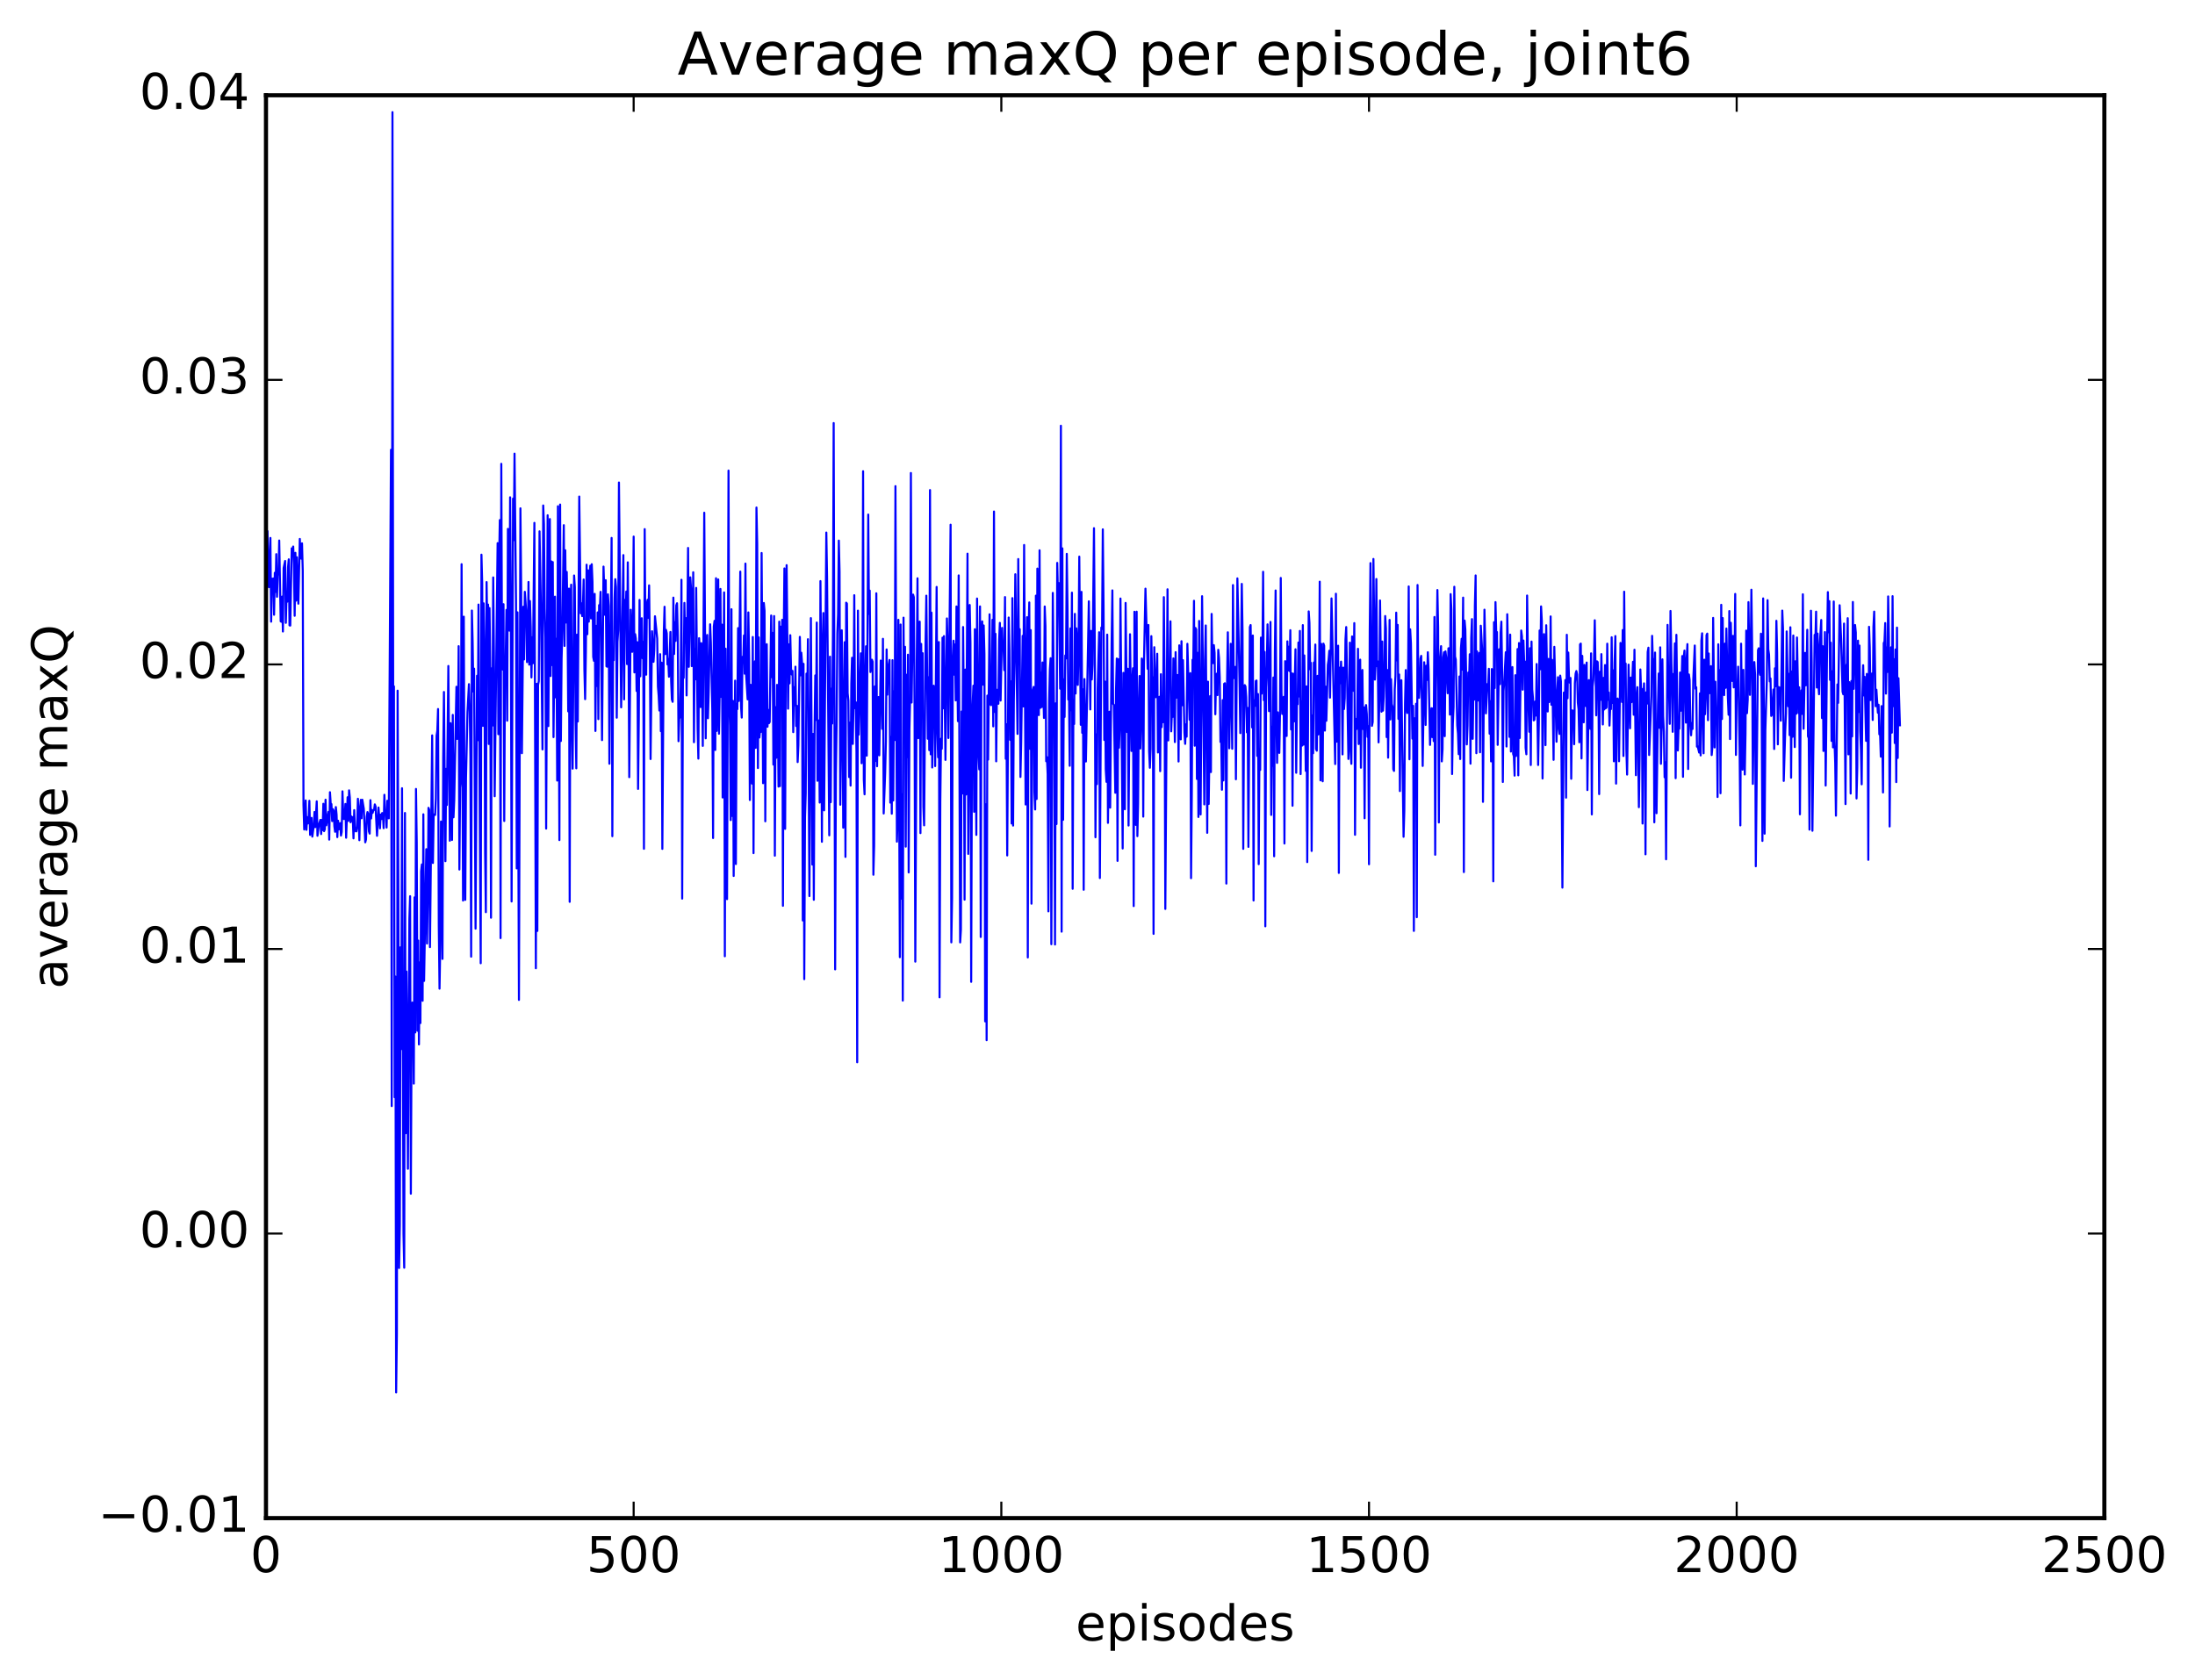 <?xml version="1.0" encoding="utf-8" standalone="no"?>
<!DOCTYPE svg PUBLIC "-//W3C//DTD SVG 1.1//EN"
  "http://www.w3.org/Graphics/SVG/1.1/DTD/svg11.dtd">
<!-- Created with matplotlib (http://matplotlib.org/) -->
<svg height="408pt" version="1.1" viewBox="0 0 533 408" width="533pt" xmlns="http://www.w3.org/2000/svg" xmlns:xlink="http://www.w3.org/1999/xlink">
 <defs>
  <style type="text/css">
*{stroke-linecap:butt;stroke-linejoin:round;stroke-miterlimit:100000;}
  </style>
 </defs>
 <g id="figure_1">
  <g id="patch_1">
   <path d="M 0 408.169 
L 533.458 408.169 
L 533.458 0 
L 0 0 
z
" style="fill:#ffffff;"/>
  </g>
  <g id="axes_1">
   <g id="patch_2">
    <path d="M 64.588 368.742 
L 510.988 368.742 
L 510.988 23.142 
L 64.588 23.142 
z
" style="fill:#ffffff;"/>
   </g>
   <g id="line2d_1">
    <path clip-path="url(#pbd781ba69b)" d="M 64.767 144.78 
L 64.945 129.009 
L 65.302 142.626 
L 65.659 130.663 
L 65.838 150.999 
L 66.017 140.55 
L 66.195 143.631 
L 66.374 140.504 
L 66.552 149.323 
L 66.731 139.125 
L 66.909 143.777 
L 67.088 134.597 
L 67.267 144.955 
L 67.445 139.25 
L 67.624 139.521 
L 67.802 131.289 
L 68.159 150.92 
L 68.338 151.034 
L 68.516 144.903 
L 68.695 153.39 
L 68.874 137.97 
L 69.231 136.257 
L 69.409 151.288 
L 69.588 144.29 
L 69.766 146.147 
L 69.945 137.812 
L 70.123 135.864 
L 70.302 151.897 
L 70.481 151.943 
L 70.838 133.185 
L 71.016 134.27 
L 71.195 132.742 
L 71.373 136.935 
L 71.552 149.569 
L 71.731 134.278 
L 71.909 145.889 
L 72.088 135.355 
L 72.445 146.632 
L 72.802 130.906 
L 72.98 135.381 
L 73.159 135.701 
L 73.338 131.974 
L 73.516 138.625 
L 73.695 195.57 
L 73.873 201.481 
L 74.23 194.427 
L 74.409 201.563 
L 74.587 198.472 
L 74.766 200.022 
L 74.945 199.387 
L 75.123 194.507 
L 75.302 202.793 
L 75.659 198.662 
L 75.837 203.21 
L 76.195 200.447 
L 76.373 197.222 
L 76.552 200.914 
L 76.909 194.636 
L 77.087 203.003 
L 77.444 200.261 
L 77.802 199.143 
L 77.98 202.59 
L 78.159 199.169 
L 78.337 201.64 
L 78.516 195.233 
L 78.694 201.885 
L 78.873 201.428 
L 79.051 194.245 
L 79.23 200.467 
L 79.766 197.199 
L 79.944 203.939 
L 80.123 192.425 
L 80.301 195.216 
L 80.48 195.31 
L 80.659 199.443 
L 80.837 196.535 
L 81.016 196.914 
L 81.194 200.681 
L 81.373 202.039 
L 81.551 196.031 
L 81.73 197.891 
L 81.908 203.333 
L 82.087 199.349 
L 82.266 201.454 
L 82.623 199.925 
L 82.801 202.955 
L 82.98 202.047 
L 83.158 192.212 
L 83.337 197.372 
L 83.515 198.945 
L 83.694 198.888 
L 83.873 195.274 
L 84.051 203.484 
L 84.408 193.647 
L 84.587 199.389 
L 84.765 191.971 
L 84.944 193.666 
L 85.123 199.722 
L 85.301 198.301 
L 85.48 199.434 
L 85.658 198.47 
L 85.837 203.633 
L 86.015 196.778 
L 86.194 201.038 
L 86.372 201.925 
L 86.551 201.915 
L 86.73 200.729 
L 86.908 194.016 
L 87.265 204.083 
L 87.444 196.208 
L 87.622 194.281 
L 87.801 198.76 
L 87.979 194.254 
L 88.337 196.437 
L 88.694 204.594 
L 88.872 203.9 
L 89.051 198.355 
L 89.229 197.248 
L 89.408 197.709 
L 89.587 201.93 
L 89.765 202.482 
L 89.944 194.352 
L 90.122 198.8 
L 90.301 196.711 
L 90.479 197.439 
L 90.658 196.814 
L 90.836 196.719 
L 91.015 195.387 
L 91.194 195.872 
L 91.551 203.009 
L 91.908 196.145 
L 92.265 201.198 
L 92.443 197.853 
L 92.622 198.947 
L 92.801 197.487 
L 92.979 197.696 
L 93.158 201.156 
L 93.336 193.051 
L 93.515 197.451 
L 93.693 197.255 
L 93.872 201.01 
L 94.051 194.498 
L 94.408 198.778 
L 94.943 109.257 
L 95.122 268.664 
L 95.3 27.24 
L 95.479 175.261 
L 95.658 166.718 
L 95.836 266.509 
L 96.015 237.187 
L 96.193 338.21 
L 96.372 324.051 
L 96.55 167.758 
L 96.729 216.073 
L 96.907 307.99 
L 97.086 297.621 
L 97.265 230.073 
L 97.443 254.821 
L 97.622 191.461 
L 97.979 299.737 
L 98.157 307.926 
L 98.336 197.469 
L 98.515 275.259 
L 98.693 235.984 
L 98.872 251.688 
L 99.05 283.887 
L 99.407 223.161 
L 99.586 217.686 
L 99.764 289.942 
L 99.943 250.41 
L 100.122 243.517 
L 100.3 243.905 
L 100.479 263.2 
L 100.657 217.968 
L 100.836 250.779 
L 101.014 191.629 
L 101.193 204.73 
L 101.371 250.367 
L 101.55 228.452 
L 101.729 253.687 
L 101.907 233.769 
L 102.086 248.498 
L 102.264 211.592 
L 102.443 209.968 
L 102.621 243.083 
L 102.8 197.788 
L 102.979 238.262 
L 103.514 206.265 
L 103.693 229.179 
L 103.871 218.311 
L 104.05 196.22 
L 104.228 196.732 
L 104.407 230.046 
L 104.943 178.619 
L 105.121 209.613 
L 105.3 197.821 
L 105.657 197.949 
L 105.835 193.995 
L 106.014 178.684 
L 106.193 177.515 
L 106.371 172.218 
L 106.55 224.822 
L 106.728 240.139 
L 106.907 229.417 
L 107.085 199.537 
L 107.264 204.617 
L 107.443 232.91 
L 107.621 184.001 
L 107.8 168.076 
L 108.157 209.175 
L 108.335 186.748 
L 108.514 195.525 
L 108.871 161.764 
L 109.228 204.207 
L 109.407 175.657 
L 109.585 179.102 
L 109.764 204.014 
L 109.942 173.644 
L 110.121 198.52 
L 110.299 194.417 
L 110.835 166.813 
L 111.014 179.478 
L 111.192 179.207 
L 111.371 156.951 
L 111.549 211.203 
L 111.728 191.319 
L 111.907 189.539 
L 112.085 137.039 
L 112.442 218.734 
L 112.621 149.783 
L 112.799 201.115 
L 112.978 218.567 
L 113.156 189.034 
L 113.514 172.956 
L 113.871 166.179 
L 114.049 171.639 
L 114.228 183.842 
L 114.406 232.366 
L 114.585 148.296 
L 114.763 155.756 
L 114.942 167.961 
L 115.121 162.411 
L 115.478 225.563 
L 115.835 164.128 
L 116.013 179.801 
L 116.192 146.846 
L 116.728 233.965 
L 116.906 134.728 
L 117.085 141.617 
L 117.263 176.31 
L 117.442 146.546 
L 117.62 155.264 
L 117.799 207.15 
L 117.978 221.563 
L 118.156 141.386 
L 118.335 154.67 
L 118.513 146.853 
L 118.692 180.712 
L 118.87 147.691 
L 119.049 162.126 
L 119.227 222.91 
L 119.406 162.334 
L 119.585 176.241 
L 119.763 140.255 
L 119.942 158.652 
L 120.12 193.403 
L 120.835 131.923 
L 121.013 178.335 
L 121.192 136.501 
L 121.37 126.321 
L 121.549 227.864 
L 121.727 112.664 
L 121.906 160.84 
L 122.084 162.635 
L 122.263 146.756 
L 122.442 199.418 
L 122.62 162.348 
L 122.799 159.733 
L 122.977 148.138 
L 123.156 175.053 
L 123.334 128.462 
L 123.513 150.074 
L 123.691 153.178 
L 123.87 120.791 
L 124.049 149.068 
L 124.227 218.963 
L 124.584 121.109 
L 124.763 131.201 
L 124.941 110.181 
L 125.299 146.22 
L 125.477 210.924 
L 125.656 148.73 
L 126.013 242.874 
L 126.37 123.47 
L 126.548 142.655 
L 126.727 182.948 
L 127.084 147.37 
L 127.263 160.18 
L 127.441 143.748 
L 127.798 148.888 
L 127.977 160.823 
L 128.155 156.819 
L 128.334 141.359 
L 128.513 161.444 
L 128.691 145.988 
L 128.87 152.166 
L 129.048 164.55 
L 129.227 154.792 
L 129.405 161.101 
L 129.763 127.003 
L 130.12 235.184 
L 130.298 166.099 
L 130.477 226.124 
L 130.655 166.369 
L 130.834 165.436 
L 131.012 129.059 
L 131.37 148.82 
L 131.727 182.022 
L 131.905 122.779 
L 132.084 127.324 
L 132.262 147.848 
L 132.441 154.728 
L 132.619 201.258 
L 132.977 125.154 
L 133.155 176.367 
L 133.512 126.074 
L 133.691 164.203 
L 133.869 136.358 
L 134.048 161.545 
L 134.227 136.53 
L 134.405 179.043 
L 134.762 144.922 
L 134.941 169.4 
L 135.119 155.137 
L 135.298 189.599 
L 135.476 122.971 
L 135.834 204.054 
L 136.012 122.551 
L 136.191 179.989 
L 136.369 159.922 
L 136.548 153.468 
L 136.905 127.559 
L 137.083 156.892 
L 137.262 133.657 
L 137.441 151.206 
L 137.619 138.922 
L 137.798 149.134 
L 137.976 172.787 
L 138.155 142.966 
L 138.333 219.051 
L 138.512 148.6 
L 138.691 142.018 
L 138.869 175.943 
L 139.048 186.701 
L 139.405 139.783 
L 139.583 142.604 
L 139.762 174.605 
L 139.94 186.621 
L 140.119 154.149 
L 140.298 175.251 
L 140.655 120.602 
L 141.012 148.975 
L 141.19 146.53 
L 141.369 149.658 
L 141.547 147.283 
L 141.726 140.76 
L 141.905 162.6 
L 142.083 169.819 
L 142.262 158.413 
L 142.44 137.168 
L 142.619 154.047 
L 142.797 138.529 
L 142.976 151 
L 143.155 140.71 
L 143.333 137.402 
L 143.512 150.225 
L 143.69 137.046 
L 143.869 141.358 
L 144.047 159.562 
L 144.226 160.514 
L 144.404 144.245 
L 144.583 177.549 
L 144.762 152.014 
L 144.94 166.634 
L 145.119 148.752 
L 145.297 174.676 
L 145.476 146.984 
L 145.654 147.797 
L 145.833 143.755 
L 146.19 179.771 
L 146.547 137.622 
L 146.904 149.346 
L 147.083 140.925 
L 147.261 161.843 
L 147.44 161.943 
L 147.619 144.357 
L 147.797 147.228 
L 147.976 185.504 
L 148.154 159.47 
L 148.333 151.141 
L 148.511 130.662 
L 148.69 203.11 
L 148.868 158.769 
L 149.047 160.358 
L 149.226 145.277 
L 149.404 140.683 
L 149.583 142.624 
L 149.761 174.326 
L 149.94 155.869 
L 150.118 153.073 
L 150.297 117.199 
L 150.833 171.805 
L 151.368 134.831 
L 151.547 169.875 
L 151.725 145.707 
L 151.904 150.782 
L 152.083 143.677 
L 152.261 161.312 
L 152.44 136.588 
L 152.618 155.364 
L 152.797 188.77 
L 153.154 148.109 
L 153.511 158.331 
L 153.69 151.218 
L 153.868 130.335 
L 154.047 163.327 
L 154.225 154.033 
L 154.404 155.149 
L 154.582 167.84 
L 154.761 155.982 
L 154.939 191.625 
L 155.118 174.556 
L 155.297 145.72 
L 155.475 164.272 
L 155.654 150.466 
L 155.832 150.166 
L 156.011 159.886 
L 156.189 155.902 
L 156.368 206.165 
L 156.547 128.517 
L 156.725 155.416 
L 156.904 163.88 
L 157.082 146.726 
L 157.261 145.679 
L 157.439 150.093 
L 157.618 142.188 
L 157.796 157.021 
L 157.975 184.367 
L 158.332 153.324 
L 158.689 160.754 
L 158.868 157.89 
L 159.046 149.69 
L 159.582 155.092 
L 159.761 166.773 
L 159.939 168.971 
L 160.118 172.585 
L 160.296 158.895 
L 160.475 177.599 
L 160.653 160.955 
L 160.832 206.191 
L 161.189 153.586 
L 161.368 147.379 
L 161.546 158.882 
L 161.725 152.977 
L 161.903 153.822 
L 162.082 161.392 
L 162.26 160.052 
L 162.439 164.375 
L 162.796 153.5 
L 162.975 165.534 
L 163.153 169.898 
L 163.332 170.469 
L 163.51 145.158 
L 163.689 158.857 
L 163.867 151.139 
L 164.046 155.68 
L 164.225 147.042 
L 164.403 146.523 
L 164.582 154.542 
L 164.76 180.037 
L 164.939 174.558 
L 165.117 174.24 
L 165.296 166.7 
L 165.475 140.826 
L 165.653 218.265 
L 165.832 164.265 
L 166.01 164.653 
L 166.189 146.444 
L 166.367 156.137 
L 166.546 150.145 
L 166.724 168.919 
L 167.082 133.093 
L 167.26 161.966 
L 167.617 140.23 
L 167.796 142.963 
L 167.974 161.802 
L 168.153 157.85 
L 168.331 139.002 
L 168.51 180.278 
L 168.689 157.629 
L 168.867 165.01 
L 169.046 142.799 
L 169.403 177.016 
L 169.581 184.263 
L 169.76 155.007 
L 169.939 158.273 
L 170.117 171.745 
L 170.296 156.217 
L 170.474 161.837 
L 170.653 181.172 
L 171.01 124.539 
L 171.367 179.334 
L 171.546 159.066 
L 171.724 154.233 
L 171.903 174.459 
L 172.081 168.322 
L 172.438 151.639 
L 172.617 156.102 
L 172.974 172.951 
L 173.153 203.558 
L 173.331 152.185 
L 173.51 150.801 
L 173.688 182.161 
L 173.867 140.451 
L 174.045 177.538 
L 174.224 168.007 
L 174.403 140.746 
L 174.581 178.222 
L 174.76 168.233 
L 174.938 143.049 
L 175.117 169.282 
L 175.295 151.711 
L 175.474 193.708 
L 175.831 143.89 
L 176.01 232.272 
L 176.188 157.562 
L 176.367 178.443 
L 176.545 218.397 
L 176.902 114.309 
L 177.081 170.001 
L 177.259 176.255 
L 177.438 199.194 
L 177.617 147.979 
L 177.795 198.197 
L 177.974 170.232 
L 178.152 212.766 
L 178.509 165.322 
L 178.688 209.87 
L 178.867 170.966 
L 179.045 172.241 
L 179.224 152.569 
L 179.402 170.262 
L 179.759 138.842 
L 179.938 171.547 
L 180.116 174.297 
L 180.295 159.541 
L 180.474 160.98 
L 180.652 154.353 
L 180.831 163.637 
L 181.009 136.893 
L 181.188 164.041 
L 181.545 169.873 
L 181.723 148.757 
L 181.902 160.045 
L 182.081 194.317 
L 182.259 166.321 
L 182.616 190.335 
L 182.795 154.728 
L 182.973 207.227 
L 183.152 164.982 
L 183.331 160.629 
L 183.509 181.665 
L 183.688 123.276 
L 183.866 132.124 
L 184.045 186.554 
L 184.223 154.817 
L 184.402 179.143 
L 184.58 177.025 
L 184.759 177.793 
L 184.938 134.317 
L 185.295 190.239 
L 185.473 146.462 
L 185.652 148.378 
L 185.83 199.488 
L 186.009 157.442 
L 186.187 156.469 
L 186.366 176.521 
L 186.545 172.426 
L 186.723 175.662 
L 186.902 175.367 
L 187.259 149.508 
L 187.437 164.499 
L 187.616 153.724 
L 187.795 185.714 
L 187.973 149.638 
L 188.152 207.839 
L 188.33 171.774 
L 188.509 184.074 
L 188.687 166.345 
L 188.866 169.659 
L 189.044 191.06 
L 189.223 151 
L 189.402 190.946 
L 189.58 152.21 
L 189.759 169.118 
L 189.937 150.55 
L 190.116 220.013 
L 190.294 156.066 
L 190.473 138.07 
L 190.651 201.322 
L 190.83 152.938 
L 191.009 137.274 
L 191.366 172.135 
L 191.544 156.507 
L 191.723 165.987 
L 191.901 154.286 
L 192.08 162.38 
L 192.259 163.85 
L 192.437 162.957 
L 192.616 177.831 
L 192.794 166.911 
L 192.973 171.331 
L 193.151 161.932 
L 193.33 176.351 
L 193.508 171.429 
L 193.687 185.104 
L 193.866 181.029 
L 194.223 154.697 
L 194.401 164.04 
L 194.58 158.547 
L 194.758 161.042 
L 194.937 223.579 
L 195.115 161.242 
L 195.294 237.831 
L 195.473 198.471 
L 195.651 192.734 
L 195.83 163.614 
L 196.008 171.595 
L 196.187 155.257 
L 196.544 217.658 
L 196.901 150.139 
L 197.258 209.997 
L 197.437 178.27 
L 197.615 218.556 
L 197.794 177.556 
L 197.972 164.051 
L 198.151 174.873 
L 198.33 151.215 
L 198.508 189.652 
L 198.687 174.978 
L 198.865 175.887 
L 199.044 194.936 
L 199.222 141.145 
L 199.401 162.845 
L 199.579 204.462 
L 199.758 157.46 
L 199.937 148.9 
L 200.115 196.83 
L 200.651 129.352 
L 200.829 140.19 
L 201.365 202.898 
L 201.544 159.506 
L 201.722 194.84 
L 201.901 167.274 
L 202.079 175.746 
L 202.258 154.03 
L 202.436 102.759 
L 202.794 235.457 
L 202.972 188.103 
L 203.151 175.801 
L 203.329 153.881 
L 203.508 149.21 
L 203.686 131.311 
L 203.865 138.833 
L 204.043 195.464 
L 204.222 179.782 
L 204.401 153.092 
L 204.579 168.761 
L 204.758 201.036 
L 205.115 155.981 
L 205.293 208.136 
L 205.472 146.387 
L 205.651 146.602 
L 205.829 168.344 
L 206.008 170.208 
L 206.186 188.749 
L 206.365 175.529 
L 206.543 190.814 
L 206.722 166.012 
L 206.9 159.771 
L 207.079 180.691 
L 207.258 170.288 
L 207.436 144.572 
L 207.615 172.025 
L 207.793 170.567 
L 207.972 182.758 
L 208.15 258.015 
L 208.329 148.321 
L 208.507 178.438 
L 209.043 158.69 
L 209.222 185.384 
L 209.4 172.596 
L 209.579 114.461 
L 209.757 189.33 
L 209.936 192.935 
L 210.115 165.115 
L 210.293 156.973 
L 210.472 183.547 
L 210.829 124.986 
L 211.007 149.144 
L 211.186 143.452 
L 211.364 163.237 
L 211.722 160.242 
L 211.9 160.731 
L 212.079 212.474 
L 212.257 205.449 
L 212.436 166.712 
L 212.614 184.84 
L 212.793 144.108 
L 212.971 186.118 
L 213.15 172.616 
L 213.329 169.303 
L 213.507 183.469 
L 213.864 160.439 
L 214.043 164.844 
L 214.221 177.028 
L 214.4 155.165 
L 214.579 197.588 
L 214.936 187.748 
L 215.114 180.131 
L 215.293 157.743 
L 215.471 168.728 
L 215.65 161.518 
L 215.828 161.567 
L 216.007 160.301 
L 216.186 194.951 
L 216.364 178.995 
L 216.543 197.643 
L 216.721 160.357 
L 216.9 194.438 
L 217.078 167.9 
L 217.257 179.767 
L 217.435 118.081 
L 217.793 204.434 
L 217.971 198.145 
L 218.15 150.545 
L 218.507 232.492 
L 218.685 151.696 
L 218.864 218.277 
L 219.043 192.9 
L 219.221 243.043 
L 219.4 150.025 
L 219.578 179.065 
L 219.757 157.106 
L 219.935 205.65 
L 220.114 163.891 
L 220.292 183.907 
L 220.471 159.02 
L 220.65 211.905 
L 220.828 177.128 
L 221.007 169.5 
L 221.185 114.887 
L 221.364 170.642 
L 221.721 144.423 
L 221.899 145.07 
L 222.078 172.256 
L 222.257 233.578 
L 222.614 160.567 
L 222.792 140.466 
L 222.971 179.294 
L 223.149 154.359 
L 223.328 150.993 
L 223.507 202.36 
L 223.685 156.398 
L 223.864 170.488 
L 224.042 158.661 
L 224.221 195.924 
L 224.399 200.471 
L 224.756 155.966 
L 224.935 144.686 
L 225.292 179.438 
L 225.471 164.495 
L 225.649 182.208 
L 225.828 119.032 
L 226.006 183.224 
L 226.185 148.808 
L 226.363 186.421 
L 226.542 170.319 
L 226.721 166.557 
L 226.899 170.969 
L 227.078 186.081 
L 227.435 142.562 
L 227.613 176.989 
L 227.792 183.945 
L 227.971 155.956 
L 228.149 242.245 
L 228.328 194.713 
L 228.506 179.42 
L 228.685 181.862 
L 228.863 154.879 
L 229.042 172.038 
L 229.22 154.504 
L 229.578 184.581 
L 229.935 150.213 
L 230.113 157.11 
L 230.292 179.261 
L 230.827 127.445 
L 231.006 228.894 
L 231.185 218.13 
L 231.363 159.814 
L 231.542 155.623 
L 231.72 163.875 
L 231.899 156.535 
L 232.077 170.127 
L 232.256 147.307 
L 232.613 175.172 
L 232.792 139.763 
L 233.149 228.908 
L 233.327 225.815 
L 233.506 172.819 
L 233.684 192.756 
L 233.863 152.301 
L 234.042 172.872 
L 234.22 218.521 
L 234.399 162.639 
L 234.577 192.99 
L 234.934 134.479 
L 235.113 207.41 
L 235.291 186.322 
L 235.47 146.951 
L 235.649 156.108 
L 235.827 238.479 
L 236.006 183.655 
L 236.184 171.064 
L 236.363 166.551 
L 236.541 197.185 
L 236.72 152.833 
L 237.077 202.795 
L 237.256 145.384 
L 237.613 183.499 
L 237.791 186.883 
L 237.97 147.298 
L 238.148 227.588 
L 238.327 156.099 
L 238.506 150.938 
L 238.684 166.305 
L 238.863 151.919 
L 239.041 158.899 
L 239.22 248.085 
L 239.398 195.353 
L 239.577 252.657 
L 239.755 168.957 
L 239.934 184.508 
L 240.291 149.215 
L 240.47 171.033 
L 240.648 171.28 
L 240.827 168.723 
L 241.005 150.547 
L 241.184 176.433 
L 241.363 124.248 
L 241.541 172.927 
L 241.72 153.953 
L 241.898 184.924 
L 242.077 167.542 
L 242.434 170.94 
L 242.612 155.595 
L 242.791 151.294 
L 242.97 170.161 
L 243.327 152.509 
L 243.505 157.909 
L 243.684 157.133 
L 243.862 162.787 
L 244.041 145.028 
L 244.219 184.299 
L 244.398 175.908 
L 244.577 207.782 
L 244.934 149.993 
L 245.112 158.094 
L 245.291 179.72 
L 245.469 165.497 
L 245.648 200.023 
L 245.827 145.281 
L 246.005 200.534 
L 246.184 169.983 
L 246.362 159.233 
L 246.541 139.482 
L 247.076 178.258 
L 247.255 135.784 
L 247.434 161.404 
L 247.612 152.816 
L 247.791 188.718 
L 247.969 180.389 
L 248.326 154.443 
L 248.505 171.594 
L 248.683 132.373 
L 249.041 195.409 
L 249.219 160.624 
L 249.398 149.911 
L 249.576 232.556 
L 249.755 153.876 
L 249.933 146.325 
L 250.112 181.888 
L 250.291 153.054 
L 250.469 219.505 
L 250.648 171.18 
L 250.826 167.592 
L 251.005 166.847 
L 251.183 192.334 
L 251.362 196.617 
L 251.54 144.687 
L 251.719 194.072 
L 251.898 138.105 
L 252.076 168.517 
L 252.255 173.697 
L 252.433 133.662 
L 252.612 171.945 
L 252.79 163.365 
L 252.969 171.742 
L 253.147 160.911 
L 253.505 174.384 
L 253.683 147.313 
L 253.862 152.081 
L 254.04 184.908 
L 254.219 183.891 
L 254.397 188.024 
L 254.576 221.369 
L 254.755 170.37 
L 254.933 162.586 
L 255.112 159.878 
L 255.29 229.342 
L 255.647 144.013 
L 256.004 178.832 
L 256.183 229.414 
L 256.362 170.835 
L 256.54 200.164 
L 256.719 136.727 
L 256.897 144.405 
L 257.076 141.622 
L 257.433 167.274 
L 257.611 103.413 
L 257.79 226.298 
L 257.969 133.193 
L 258.147 199.129 
L 258.326 165.005 
L 258.504 174.143 
L 258.683 159.213 
L 258.861 159.951 
L 259.04 134.526 
L 259.219 147.492 
L 259.397 169.919 
L 259.576 168.464 
L 259.754 186.007 
L 259.933 152.645 
L 260.111 172.529 
L 260.29 143.952 
L 260.468 215.878 
L 260.647 169.996 
L 260.826 175.861 
L 261.004 149.106 
L 261.183 168.449 
L 261.361 152.628 
L 261.54 155.937 
L 261.718 166.359 
L 261.897 157.073 
L 262.075 135.204 
L 262.433 176.049 
L 262.611 143.765 
L 262.79 178.004 
L 262.968 167.42 
L 263.147 216.118 
L 263.325 164.939 
L 263.683 184.971 
L 264.397 146.057 
L 264.754 172.319 
L 264.932 153.246 
L 265.111 165.04 
L 265.29 161.367 
L 265.647 128.296 
L 265.825 154.718 
L 266.004 203.366 
L 266.182 178.372 
L 266.361 190.459 
L 266.539 167.194 
L 266.897 153.565 
L 267.075 213.269 
L 267.432 152.423 
L 267.611 152.799 
L 267.789 128.575 
L 267.968 147.369 
L 268.147 179.738 
L 268.325 165.54 
L 268.504 186.818 
L 268.682 189.909 
L 268.861 154.149 
L 269.039 199.87 
L 269.396 172.869 
L 269.575 196.168 
L 269.932 156.094 
L 270.111 143.403 
L 270.289 170.976 
L 270.468 171.19 
L 270.825 192.557 
L 271.003 167.624 
L 271.182 159.952 
L 271.361 209.107 
L 271.539 160.112 
L 271.718 181.623 
L 271.896 176.248 
L 272.075 145.381 
L 272.611 206.089 
L 272.789 163.43 
L 272.968 172.561 
L 273.146 196.564 
L 273.325 146.447 
L 273.682 177.805 
L 273.86 162.442 
L 274.039 200.521 
L 274.396 154.051 
L 274.753 182.406 
L 274.932 165.386 
L 275.11 162.315 
L 275.289 220.085 
L 275.467 148.593 
L 275.825 200.367 
L 276.003 148.571 
L 276.182 203.093 
L 276.36 195.174 
L 276.539 170.861 
L 276.717 164.193 
L 276.896 181.815 
L 277.075 175.046 
L 277.253 159.954 
L 277.432 160.786 
L 277.61 198.351 
L 277.789 160.688 
L 278.146 142.984 
L 278.682 162.463 
L 278.86 151.804 
L 279.039 182.505 
L 279.217 186.486 
L 279.396 181.876 
L 279.574 154.523 
L 279.753 165.393 
L 279.931 164.526 
L 280.11 226.832 
L 280.289 157.207 
L 280.467 168.552 
L 280.646 169.35 
L 281.003 158.795 
L 281.181 182.777 
L 281.36 171.973 
L 281.539 169.246 
L 281.717 187.313 
L 281.896 163.761 
L 282.074 176.615 
L 282.253 169.101 
L 282.431 175.42 
L 282.61 145.046 
L 282.788 165.951 
L 282.967 220.773 
L 283.503 143.133 
L 283.681 179.847 
L 283.86 164.577 
L 284.038 164.273 
L 284.217 150.922 
L 284.395 177.642 
L 284.574 172.958 
L 284.753 174.133 
L 284.931 159.916 
L 285.288 180.241 
L 285.467 158.402 
L 285.645 169.473 
L 285.824 163.962 
L 286.003 163.979 
L 286.181 184.968 
L 286.36 156.753 
L 286.717 179.591 
L 286.895 155.747 
L 287.074 171.309 
L 287.252 160.349 
L 287.61 177.922 
L 287.788 180.681 
L 287.967 175.922 
L 288.145 178.939 
L 288.324 156.382 
L 288.859 174.835 
L 289.038 163.5 
L 289.217 213.306 
L 289.395 193.137 
L 289.574 160.263 
L 289.752 161.7 
L 289.931 145.926 
L 290.109 181.133 
L 290.288 152.523 
L 290.467 152.933 
L 290.645 189.202 
L 290.824 158.562 
L 291.002 198.439 
L 291.181 150.826 
L 291.538 197.828 
L 291.895 144.813 
L 292.252 176.699 
L 292.431 195.388 
L 292.609 160.225 
L 292.788 151.92 
L 293.145 202.288 
L 293.323 165.568 
L 293.502 195.282 
L 293.859 169.067 
L 294.038 187.534 
L 294.216 149.119 
L 294.395 160.706 
L 294.573 161.078 
L 294.752 156.699 
L 294.931 158.594 
L 295.109 173.492 
L 295.288 164.398 
L 295.466 163.633 
L 295.645 168.835 
L 295.823 157.832 
L 296.002 159.818 
L 296.18 164.562 
L 296.359 180.216 
L 296.538 179.137 
L 296.716 191.828 
L 296.895 170.058 
L 297.073 189.571 
L 297.252 166.099 
L 297.43 165.96 
L 297.609 170.823 
L 297.787 214.619 
L 297.966 165.541 
L 298.145 153.581 
L 298.502 181.755 
L 298.859 156.377 
L 299.216 181.869 
L 299.395 142.111 
L 299.573 164.707 
L 299.752 162.172 
L 299.93 161.98 
L 300.109 189.28 
L 300.466 140.493 
L 301.002 166.394 
L 301.18 178.07 
L 301.537 141.827 
L 301.716 153.35 
L 301.894 206.186 
L 302.073 175.259 
L 302.251 166.41 
L 302.43 166.733 
L 302.609 169.287 
L 302.787 177.891 
L 302.966 171.95 
L 303.144 205.704 
L 303.501 152.323 
L 303.68 151.819 
L 304.037 176.683 
L 304.216 154.363 
L 304.394 218.723 
L 304.573 170.088 
L 304.751 171.469 
L 304.93 165.437 
L 305.108 165.292 
L 305.287 183.602 
L 305.466 168.575 
L 305.644 209.898 
L 305.823 181.975 
L 306.001 187.021 
L 306.18 154.871 
L 306.358 168.481 
L 306.537 161.04 
L 306.715 138.883 
L 306.894 170.071 
L 307.073 158.344 
L 307.251 225 
L 307.43 166.955 
L 307.608 161.637 
L 307.787 151.653 
L 308.144 172.734 
L 308.501 151.067 
L 308.68 197.941 
L 308.858 176.521 
L 309.037 186.029 
L 309.215 164.57 
L 309.394 207.983 
L 309.572 158.523 
L 309.751 143.426 
L 309.93 174.147 
L 310.108 185.295 
L 310.287 173.024 
L 310.465 181.506 
L 310.644 182.884 
L 310.822 172.803 
L 311.001 140.382 
L 311.179 168.257 
L 311.358 173.418 
L 311.537 170.076 
L 311.715 169.26 
L 311.894 204.882 
L 312.072 160.594 
L 312.251 174.71 
L 312.429 178.767 
L 312.608 155.78 
L 312.787 162.844 
L 312.965 157.08 
L 313.144 163.005 
L 313.322 153.07 
L 313.501 177.184 
L 313.679 163.55 
L 313.858 195.711 
L 314.036 163.651 
L 314.215 175.24 
L 314.572 157.705 
L 314.751 187.707 
L 314.929 170.082 
L 315.108 171.05 
L 315.286 156.067 
L 315.465 169.172 
L 315.643 153.247 
L 315.822 188.028 
L 316.001 170.348 
L 316.179 181.107 
L 316.358 151.837 
L 316.536 180.869 
L 316.715 159.207 
L 317.072 187.239 
L 317.251 166.724 
L 317.429 209.403 
L 317.786 148.505 
L 317.965 151.323 
L 318.143 162.581 
L 318.322 161.002 
L 318.5 206.694 
L 318.679 173.77 
L 318.858 182.957 
L 319.036 160.925 
L 319.215 162.97 
L 319.393 156.555 
L 319.572 181.925 
L 319.75 182.347 
L 319.929 164.159 
L 320.107 178.394 
L 320.286 168.616 
L 320.465 141.289 
L 320.643 189.541 
L 320.822 156.387 
L 321 162.558 
L 321.179 189.774 
L 321.357 156.332 
L 321.536 156.849 
L 321.715 177.462 
L 321.893 166.782 
L 322.072 175.069 
L 322.429 161.478 
L 322.607 160.282 
L 322.786 158.064 
L 322.964 169.456 
L 323.322 145.354 
L 324.214 185.585 
L 324.393 144.218 
L 324.571 180.148 
L 324.929 156.839 
L 325.107 212.025 
L 325.286 162.168 
L 325.464 165.977 
L 325.643 160.708 
L 325.821 165.614 
L 326 183.24 
L 326.179 162.166 
L 326.357 172.229 
L 326.536 169.571 
L 326.714 155.373 
L 326.893 152.308 
L 327.428 184.347 
L 327.786 156.097 
L 327.964 182.473 
L 328.143 185.526 
L 328.321 154.588 
L 328.5 156.849 
L 328.678 167.805 
L 328.857 151.349 
L 329.035 202.765 
L 329.214 174.63 
L 329.393 177.094 
L 329.571 173.774 
L 329.75 157.593 
L 329.928 180.725 
L 330.107 162.451 
L 330.285 160.229 
L 330.464 186.476 
L 330.643 166.967 
L 330.821 162.737 
L 331 177.098 
L 331.178 171.816 
L 331.357 198.754 
L 331.535 172.291 
L 331.714 171.263 
L 331.892 173.402 
L 332.071 178.982 
L 332.25 176.383 
L 332.428 209.925 
L 332.607 153.28 
L 332.785 136.773 
L 333.142 176.311 
L 333.321 175.368 
L 333.499 135.767 
L 333.857 165.073 
L 334.035 161.007 
L 334.214 140.641 
L 334.392 161.83 
L 334.571 160.653 
L 334.749 180.316 
L 334.928 170.197 
L 335.107 145.848 
L 335.464 172.867 
L 335.642 155.827 
L 335.821 172.613 
L 335.999 169.246 
L 336.178 163.204 
L 336.356 149.628 
L 336.535 152.724 
L 336.714 179.039 
L 336.892 162.747 
L 337.071 184.029 
L 337.428 150.574 
L 337.606 174.751 
L 337.785 164.971 
L 337.963 171.007 
L 338.142 171.66 
L 338.321 186.827 
L 338.499 187.252 
L 338.678 167.401 
L 338.856 164.172 
L 339.035 148.807 
L 339.213 160.42 
L 339.392 151.787 
L 339.571 174.617 
L 339.749 163.826 
L 339.928 192.147 
L 340.106 165.384 
L 340.285 165.228 
L 340.82 203.249 
L 340.999 196.966 
L 341.178 170.84 
L 341.356 162.762 
L 341.535 171.345 
L 341.713 173.179 
L 341.892 168.026 
L 342.07 142.444 
L 342.249 184.425 
L 342.427 152.857 
L 342.606 156.248 
L 342.963 179.416 
L 343.142 171.446 
L 343.32 226.113 
L 343.499 174.465 
L 343.677 182.999 
L 343.856 170.943 
L 344.035 222.781 
L 344.213 142.098 
L 344.392 166.873 
L 344.57 169.514 
L 344.749 166.101 
L 344.927 159.966 
L 345.106 159.309 
L 345.463 186.042 
L 345.82 160.858 
L 345.999 164.147 
L 346.177 176.085 
L 346.356 161.682 
L 346.534 165.157 
L 346.713 158.42 
L 346.891 162.642 
L 347.249 180.937 
L 347.606 172.022 
L 347.784 179.043 
L 347.963 172.069 
L 348.141 180.016 
L 348.32 149.861 
L 348.499 207.615 
L 348.677 168.005 
L 348.856 158.751 
L 349.034 143.315 
L 349.213 152.422 
L 349.391 199.769 
L 349.57 160.742 
L 349.748 159.451 
L 349.927 156.949 
L 350.106 184.94 
L 350.284 181.957 
L 350.463 159.668 
L 350.641 158.436 
L 350.82 178.813 
L 350.998 158.204 
L 351.177 159.766 
L 351.534 168.386 
L 351.713 157.477 
L 351.891 157.449 
L 352.07 173.57 
L 352.248 144.308 
L 352.427 148.019 
L 352.605 188.014 
L 352.784 175.854 
L 352.963 171.689 
L 353.141 142.526 
L 353.32 159.468 
L 353.498 160.197 
L 353.855 176.193 
L 354.034 178.181 
L 354.212 183.187 
L 354.391 164.313 
L 354.57 184.367 
L 354.748 157.509 
L 354.927 155.15 
L 355.105 162.666 
L 355.284 145.159 
L 355.462 211.823 
L 355.641 150.74 
L 355.819 152.9 
L 355.998 163.01 
L 356.177 180.811 
L 356.355 176.217 
L 356.534 163.348 
L 356.712 166.338 
L 356.891 158.917 
L 357.069 185.493 
L 357.248 154.949 
L 357.427 150.378 
L 357.605 179.464 
L 357.784 166.99 
L 357.962 169.958 
L 358.141 147.106 
L 358.319 139.77 
L 358.498 182.949 
L 358.676 158.216 
L 358.855 170.175 
L 359.212 158.592 
L 359.391 182.725 
L 359.569 151.981 
L 359.926 158.293 
L 360.105 194.768 
L 360.462 148.09 
L 360.641 156.235 
L 360.819 173.275 
L 361.176 166.162 
L 361.355 167.579 
L 361.533 162.448 
L 361.712 178.207 
L 361.891 170.328 
L 362.069 184.942 
L 362.248 162.509 
L 362.426 165.858 
L 362.605 214.08 
L 362.783 151.134 
L 362.962 167.125 
L 363.14 146.251 
L 363.319 153.775 
L 363.498 153.516 
L 363.676 180.924 
L 364.033 157.698 
L 364.212 166.177 
L 364.39 153.634 
L 364.569 150.997 
L 364.747 162.685 
L 364.926 189.939 
L 365.105 167.822 
L 365.283 165.331 
L 365.64 158.425 
L 365.819 181.326 
L 365.997 149.193 
L 366.176 158.151 
L 366.355 158.281 
L 366.533 178.988 
L 366.712 154.148 
L 366.89 182.55 
L 367.069 163.346 
L 367.247 162.029 
L 367.426 183.12 
L 367.604 183.684 
L 367.783 188.397 
L 367.962 164.004 
L 368.14 183.625 
L 368.497 157.648 
L 368.676 188.322 
L 368.854 156.193 
L 369.033 179.26 
L 369.39 153.146 
L 369.569 154.596 
L 369.747 167.522 
L 369.926 155.579 
L 370.104 160.801 
L 370.283 160.68 
L 370.461 181.63 
L 370.64 183.211 
L 370.819 144.653 
L 371.176 172.039 
L 371.354 177.743 
L 371.533 157.448 
L 371.711 185.82 
L 371.89 155.838 
L 372.068 167.477 
L 372.247 169.652 
L 372.426 174.982 
L 372.604 174.826 
L 372.783 170.364 
L 372.961 173.808 
L 373.14 161.283 
L 373.497 185.815 
L 373.675 175.234 
L 373.854 153.139 
L 374.033 162.568 
L 374.211 147.294 
L 374.39 150.853 
L 374.568 189.088 
L 374.925 154.03 
L 375.104 161.479 
L 375.283 180.994 
L 375.461 151.867 
L 375.818 172.82 
L 375.997 160.049 
L 376.175 170.533 
L 376.354 168.653 
L 376.532 149.728 
L 376.711 171.185 
L 376.89 160.268 
L 377.247 184.562 
L 377.425 157.113 
L 377.961 180.163 
L 378.139 168.279 
L 378.318 164.49 
L 378.497 176.92 
L 378.675 178.272 
L 378.854 164.099 
L 379.032 165.5 
L 379.389 215.598 
L 379.747 168.22 
L 379.925 173.506 
L 380.104 165.175 
L 380.282 193.749 
L 380.461 154.182 
L 380.639 169.604 
L 380.818 158.496 
L 380.996 164.962 
L 381.175 165.827 
L 381.354 164.67 
L 381.532 189.156 
L 381.711 172.536 
L 381.889 176.71 
L 382.068 172.61 
L 382.246 180.765 
L 382.425 165.923 
L 382.603 163.585 
L 382.782 162.992 
L 382.961 163.831 
L 383.139 170.664 
L 383.318 172.307 
L 383.496 180.293 
L 383.675 156.51 
L 383.853 156.324 
L 384.032 184.218 
L 384.211 159.305 
L 384.568 175.449 
L 384.746 161.495 
L 385.103 171.522 
L 385.282 160.931 
L 385.46 191.904 
L 385.818 165.19 
L 385.996 173.975 
L 386.175 177.031 
L 386.353 158.696 
L 386.532 197.818 
L 386.71 166.79 
L 386.889 165.213 
L 387.067 160.112 
L 387.246 150.66 
L 387.603 173.758 
L 387.782 160.634 
L 387.96 160.81 
L 388.139 166.794 
L 388.317 192.885 
L 388.496 163.159 
L 388.675 170.006 
L 388.853 158.882 
L 389.21 175.967 
L 389.389 164.648 
L 389.567 172.324 
L 389.746 161.538 
L 389.924 172.036 
L 390.103 171.842 
L 390.282 156.348 
L 390.46 169.989 
L 390.639 168.199 
L 390.817 176.245 
L 390.996 171.94 
L 391.174 172.244 
L 391.353 154.793 
L 391.531 170.749 
L 391.71 162.816 
L 391.889 184.919 
L 392.067 160.887 
L 392.246 154.497 
L 392.424 190.338 
L 392.603 172.282 
L 392.781 169.67 
L 392.96 170.02 
L 393.139 184.905 
L 393.496 156.165 
L 393.674 159.576 
L 393.853 170.511 
L 394.031 153.035 
L 394.21 183.625 
L 394.388 143.721 
L 394.567 164.87 
L 394.746 161.17 
L 394.924 182.047 
L 395.103 188.143 
L 395.46 161.439 
L 395.817 176.901 
L 395.995 164.589 
L 396.174 170.56 
L 396.531 160.739 
L 396.71 173.611 
L 396.888 157.815 
L 397.245 188.291 
L 397.424 169.453 
L 397.603 166.907 
L 397.96 196.059 
L 398.138 183.882 
L 398.317 162.61 
L 398.495 167.822 
L 398.674 167.31 
L 398.852 200.033 
L 399.031 170.587 
L 399.21 165.984 
L 399.388 176.007 
L 399.567 207.513 
L 399.745 168.154 
L 399.924 170.923 
L 400.102 158.36 
L 400.281 157.322 
L 400.459 183.389 
L 400.995 169.135 
L 401.174 154.442 
L 401.352 160.575 
L 401.531 160.089 
L 401.709 199.739 
L 401.888 158.502 
L 402.245 197.526 
L 402.602 171.051 
L 402.781 163.59 
L 402.959 176.788 
L 403.138 157.233 
L 403.316 185.522 
L 403.495 175.861 
L 403.674 160.153 
L 403.852 174.006 
L 404.031 177.738 
L 404.209 188.806 
L 404.388 185.141 
L 404.566 208.715 
L 404.923 151.781 
L 405.102 165.928 
L 405.281 167.918 
L 405.459 175.819 
L 405.638 148.399 
L 406.173 177.753 
L 406.352 163.698 
L 406.531 165.112 
L 406.709 156.271 
L 406.888 189.013 
L 407.066 154.192 
L 407.423 182.29 
L 407.602 176.4 
L 407.78 176.987 
L 407.959 163.356 
L 408.138 172.638 
L 408.495 159.352 
L 408.673 188.681 
L 408.852 159.695 
L 409.03 158.021 
L 409.387 175.523 
L 409.566 159.878 
L 409.745 156.446 
L 409.923 186.79 
L 410.102 163.82 
L 410.28 165.145 
L 410.459 175.572 
L 410.637 178.598 
L 410.816 175.609 
L 410.995 177.056 
L 411.173 165.05 
L 411.53 156.792 
L 411.709 167.282 
L 411.887 166.924 
L 412.066 181.355 
L 412.244 181.294 
L 412.602 182.802 
L 412.78 168.419 
L 412.959 183.489 
L 413.137 155.629 
L 413.316 153.826 
L 413.494 175.878 
L 413.673 182.968 
L 413.851 160.23 
L 414.03 173.481 
L 414.209 169.51 
L 414.387 154.251 
L 414.566 153.901 
L 414.744 174.929 
L 414.923 158.728 
L 415.101 168.378 
L 415.28 163.54 
L 415.459 161.815 
L 415.637 183.398 
L 415.816 181.382 
L 415.994 150.084 
L 416.351 181.553 
L 416.53 165.589 
L 416.708 173.592 
L 416.887 172.605 
L 417.066 193.588 
L 417.244 156.495 
L 417.423 168.713 
L 417.601 162.768 
L 417.78 192.676 
L 417.958 146.906 
L 418.137 174.646 
L 418.315 150.12 
L 418.494 167.121 
L 418.673 168.84 
L 418.851 156.337 
L 419.03 167.068 
L 419.208 152.663 
L 419.565 169.348 
L 419.744 173.617 
L 419.923 148.424 
L 420.101 179.512 
L 420.28 151.263 
L 420.637 165.403 
L 420.815 154.451 
L 420.994 166.962 
L 421.172 163.914 
L 421.351 144.264 
L 421.53 183.366 
L 421.708 166.931 
L 421.887 167.626 
L 422.065 161.936 
L 422.422 182.168 
L 422.601 200.49 
L 422.779 156.346 
L 423.137 186.947 
L 423.315 162.715 
L 423.672 188.123 
L 423.851 178.122 
L 424.029 153.166 
L 424.208 173.227 
L 424.387 169.945 
L 424.565 146.254 
L 424.922 168.779 
L 425.101 159.129 
L 425.279 143.236 
L 425.458 156.836 
L 425.636 190.4 
L 425.994 160.817 
L 426.172 163.863 
L 426.351 210.412 
L 426.886 157.905 
L 427.065 157.46 
L 427.243 162.944 
L 427.422 163.917 
L 427.601 153.92 
L 427.779 171.915 
L 427.958 204.256 
L 428.136 145.355 
L 428.493 202.494 
L 428.672 177.388 
L 429.029 165.224 
L 429.208 145.78 
L 429.386 157.723 
L 429.565 159.009 
L 429.743 165.515 
L 429.922 164.794 
L 430.1 173.899 
L 430.279 173.582 
L 430.636 167.479 
L 430.815 181.928 
L 430.993 162.321 
L 431.172 166.698 
L 431.35 150.786 
L 431.529 158.588 
L 431.707 180.795 
L 431.886 166.874 
L 432.065 168.013 
L 432.243 167.009 
L 432.422 175.051 
L 432.779 148.306 
L 432.957 152.649 
L 433.136 189.682 
L 433.493 177.687 
L 433.672 173.273 
L 433.85 153.374 
L 434.207 171.554 
L 434.386 163.666 
L 434.564 178.561 
L 434.743 152.357 
L 434.922 188.9 
L 435.1 163.117 
L 435.279 178.969 
L 435.457 154.364 
L 435.814 181.46 
L 435.993 160.617 
L 436.171 173.371 
L 436.35 154.846 
L 436.707 173.194 
L 436.886 166.939 
L 437.064 197.795 
L 437.243 170.995 
L 437.421 167.686 
L 437.6 173.411 
L 437.779 144.349 
L 437.957 177.015 
L 438.314 158.581 
L 438.493 166.462 
L 438.671 163.908 
L 438.85 152.971 
L 439.028 178.844 
L 439.207 179.272 
L 439.386 201.513 
L 439.743 148.342 
L 439.921 160.764 
L 440.1 201.79 
L 440.635 154.198 
L 440.814 155.919 
L 440.993 148.568 
L 441.171 167 
L 441.35 153.894 
L 441.528 165.899 
L 441.707 168.632 
L 441.885 156.702 
L 442.243 150.598 
L 442.421 174.413 
L 442.6 156.95 
L 442.778 182.41 
L 443.135 153.533 
L 443.314 190.801 
L 443.671 155.781 
L 443.85 143.823 
L 444.028 153.591 
L 444.207 146.021 
L 444.385 165.139 
L 444.564 156.096 
L 444.742 179.966 
L 444.921 163.059 
L 445.099 181.529 
L 445.278 146.101 
L 445.457 180.054 
L 445.635 185.214 
L 445.814 198.12 
L 446.171 166.247 
L 446.349 170.727 
L 446.707 147.008 
L 447.064 155.115 
L 447.421 168.014 
L 447.599 168.642 
L 447.778 151.464 
L 448.135 195.314 
L 448.314 161.712 
L 448.492 161.124 
L 448.671 150.154 
L 448.849 183.232 
L 449.028 165.682 
L 449.206 166.822 
L 449.385 192.746 
L 449.563 165.409 
L 449.742 178.867 
L 449.921 146.215 
L 450.099 167.32 
L 450.456 151.813 
L 450.635 153.663 
L 450.813 193.938 
L 450.992 186.439 
L 451.171 155.608 
L 451.349 172.949 
L 451.528 156.807 
L 451.706 177.658 
L 451.885 182.112 
L 452.063 190.505 
L 452.242 168.841 
L 452.42 161.578 
L 452.599 168.921 
L 452.778 164.392 
L 453.135 179.958 
L 453.313 163.685 
L 453.492 168.029 
L 453.67 208.853 
L 453.849 152.247 
L 454.027 157.331 
L 454.206 170.048 
L 454.385 164.467 
L 454.563 163.593 
L 454.742 174.874 
L 454.92 152.226 
L 455.099 148.555 
L 455.456 171.537 
L 455.635 167.523 
L 455.992 173.12 
L 456.17 171.183 
L 456.349 178.362 
L 456.527 178.178 
L 456.706 183.784 
L 456.884 171.509 
L 457.063 178.729 
L 457.242 192.485 
L 457.42 156.196 
L 457.599 155.825 
L 457.777 151.34 
L 457.956 168.475 
L 458.134 157.264 
L 458.313 163.217 
L 458.491 144.866 
L 458.67 154.767 
L 458.849 200.748 
L 459.206 157.227 
L 459.384 177.958 
L 459.563 144.806 
L 459.741 171.522 
L 459.92 160.108 
L 460.099 180.476 
L 460.277 157.746 
L 460.456 189.967 
L 460.634 152.443 
L 460.813 184.107 
L 460.991 164.731 
L 461.348 176.166 
L 461.348 176.166 
" style="fill:none;stroke:#0000ff;stroke-linecap:square;stroke-width:0.5;"/>
   </g>
   <g id="patch_3">
    <path d="M 64.588 368.742 
L 64.588 23.142 
" style="fill:none;stroke:#000000;stroke-linecap:square;stroke-linejoin:miter;"/>
   </g>
   <g id="patch_4">
    <path d="M 510.988 368.742 
L 510.988 23.142 
" style="fill:none;stroke:#000000;stroke-linecap:square;stroke-linejoin:miter;"/>
   </g>
   <g id="patch_5">
    <path d="M 64.588 368.742 
L 510.988 368.742 
" style="fill:none;stroke:#000000;stroke-linecap:square;stroke-linejoin:miter;"/>
   </g>
   <g id="patch_6">
    <path d="M 64.588 23.142 
L 510.988 23.142 
" style="fill:none;stroke:#000000;stroke-linecap:square;stroke-linejoin:miter;"/>
   </g>
   <g id="matplotlib.axis_1">
    <g id="xtick_1">
     <g id="line2d_2">
      <defs>
       <path d="M 0 0 
L 0 -4 
" id="m4176771d8f" style="stroke:#000000;stroke-width:0.5;"/>
      </defs>
      <g>
       <use style="stroke:#000000;stroke-width:0.5;" x="64.588" xlink:href="#m4176771d8f" y="368.742"/>
      </g>
     </g>
     <g id="line2d_3">
      <defs>
       <path d="M 0 0 
L 0 4 
" id="m0f1579283b" style="stroke:#000000;stroke-width:0.5;"/>
      </defs>
      <g>
       <use style="stroke:#000000;stroke-width:0.5;" x="64.588" xlink:href="#m0f1579283b" y="23.142"/>
      </g>
     </g>
     <g id="text_1">
      <!-- 0 -->
      <defs>
       <path d="M 31.781 66.406 
Q 24.172 66.406 20.328 58.906 
Q 16.5 51.422 16.5 36.375 
Q 16.5 21.391 20.328 13.891 
Q 24.172 6.391 31.781 6.391 
Q 39.453 6.391 43.281 13.891 
Q 47.125 21.391 47.125 36.375 
Q 47.125 51.422 43.281 58.906 
Q 39.453 66.406 31.781 66.406 
M 31.781 74.219 
Q 44.047 74.219 50.516 64.516 
Q 56.984 54.828 56.984 36.375 
Q 56.984 17.969 50.516 8.266 
Q 44.047 -1.422 31.781 -1.422 
Q 19.531 -1.422 13.062 8.266 
Q 6.594 17.969 6.594 36.375 
Q 6.594 54.828 13.062 64.516 
Q 19.531 74.219 31.781 74.219 
" id="BitstreamVeraSans-Roman-30"/>
      </defs>
      <g transform="translate(60.771 381.86)scale(0.12 -0.12)">
       <use xlink:href="#BitstreamVeraSans-Roman-30"/>
      </g>
     </g>
    </g>
    <g id="xtick_2">
     <g id="line2d_4">
      <g>
       <use style="stroke:#000000;stroke-width:0.5;" x="153.868" xlink:href="#m4176771d8f" y="368.742"/>
      </g>
     </g>
     <g id="line2d_5">
      <g>
       <use style="stroke:#000000;stroke-width:0.5;" x="153.868" xlink:href="#m0f1579283b" y="23.142"/>
      </g>
     </g>
     <g id="text_2">
      <!-- 500 -->
      <defs>
       <path d="M 10.797 72.906 
L 49.516 72.906 
L 49.516 64.594 
L 19.828 64.594 
L 19.828 46.734 
Q 21.969 47.469 24.109 47.828 
Q 26.266 48.188 28.422 48.188 
Q 40.625 48.188 47.75 41.5 
Q 54.891 34.812 54.891 23.391 
Q 54.891 11.625 47.562 5.094 
Q 40.234 -1.422 26.906 -1.422 
Q 22.312 -1.422 17.547 -0.641 
Q 12.797 0.141 7.719 1.703 
L 7.719 11.625 
Q 12.109 9.234 16.797 8.062 
Q 21.484 6.891 26.703 6.891 
Q 35.156 6.891 40.078 11.328 
Q 45.016 15.766 45.016 23.391 
Q 45.016 31 40.078 35.438 
Q 35.156 39.891 26.703 39.891 
Q 22.75 39.891 18.812 39.016 
Q 14.891 38.141 10.797 36.281 
z
" id="BitstreamVeraSans-Roman-35"/>
      </defs>
      <g transform="translate(142.416 381.86)scale(0.12 -0.12)">
       <use xlink:href="#BitstreamVeraSans-Roman-35"/>
       <use x="63.623" xlink:href="#BitstreamVeraSans-Roman-30"/>
       <use x="127.246" xlink:href="#BitstreamVeraSans-Roman-30"/>
      </g>
     </g>
    </g>
    <g id="xtick_3">
     <g id="line2d_6">
      <g>
       <use style="stroke:#000000;stroke-width:0.5;" x="243.148" xlink:href="#m4176771d8f" y="368.742"/>
      </g>
     </g>
     <g id="line2d_7">
      <g>
       <use style="stroke:#000000;stroke-width:0.5;" x="243.148" xlink:href="#m0f1579283b" y="23.142"/>
      </g>
     </g>
     <g id="text_3">
      <!-- 1000 -->
      <defs>
       <path d="M 12.406 8.297 
L 28.516 8.297 
L 28.516 63.922 
L 10.984 60.406 
L 10.984 69.391 
L 28.422 72.906 
L 38.281 72.906 
L 38.281 8.297 
L 54.391 8.297 
L 54.391 0 
L 12.406 0 
z
" id="BitstreamVeraSans-Roman-31"/>
      </defs>
      <g transform="translate(227.878 381.86)scale(0.12 -0.12)">
       <use xlink:href="#BitstreamVeraSans-Roman-31"/>
       <use x="63.623" xlink:href="#BitstreamVeraSans-Roman-30"/>
       <use x="127.246" xlink:href="#BitstreamVeraSans-Roman-30"/>
       <use x="190.869" xlink:href="#BitstreamVeraSans-Roman-30"/>
      </g>
     </g>
    </g>
    <g id="xtick_4">
     <g id="line2d_8">
      <g>
       <use style="stroke:#000000;stroke-width:0.5;" x="332.428" xlink:href="#m4176771d8f" y="368.742"/>
      </g>
     </g>
     <g id="line2d_9">
      <g>
       <use style="stroke:#000000;stroke-width:0.5;" x="332.428" xlink:href="#m0f1579283b" y="23.142"/>
      </g>
     </g>
     <g id="text_4">
      <!-- 1500 -->
      <g transform="translate(317.158 381.86)scale(0.12 -0.12)">
       <use xlink:href="#BitstreamVeraSans-Roman-31"/>
       <use x="63.623" xlink:href="#BitstreamVeraSans-Roman-35"/>
       <use x="127.246" xlink:href="#BitstreamVeraSans-Roman-30"/>
       <use x="190.869" xlink:href="#BitstreamVeraSans-Roman-30"/>
      </g>
     </g>
    </g>
    <g id="xtick_5">
     <g id="line2d_10">
      <g>
       <use style="stroke:#000000;stroke-width:0.5;" x="421.708" xlink:href="#m4176771d8f" y="368.742"/>
      </g>
     </g>
     <g id="line2d_11">
      <g>
       <use style="stroke:#000000;stroke-width:0.5;" x="421.708" xlink:href="#m0f1579283b" y="23.142"/>
      </g>
     </g>
     <g id="text_5">
      <!-- 2000 -->
      <defs>
       <path d="M 19.188 8.297 
L 53.609 8.297 
L 53.609 0 
L 7.328 0 
L 7.328 8.297 
Q 12.938 14.109 22.625 23.891 
Q 32.328 33.688 34.812 36.531 
Q 39.547 41.844 41.422 45.531 
Q 43.312 49.219 43.312 52.781 
Q 43.312 58.594 39.234 62.25 
Q 35.156 65.922 28.609 65.922 
Q 23.969 65.922 18.812 64.312 
Q 13.672 62.703 7.812 59.422 
L 7.812 69.391 
Q 13.766 71.781 18.938 73 
Q 24.125 74.219 28.422 74.219 
Q 39.75 74.219 46.484 68.547 
Q 53.219 62.891 53.219 53.422 
Q 53.219 48.922 51.531 44.891 
Q 49.859 40.875 45.406 35.406 
Q 44.188 33.984 37.641 27.219 
Q 31.109 20.453 19.188 8.297 
" id="BitstreamVeraSans-Roman-32"/>
      </defs>
      <g transform="translate(406.438 381.86)scale(0.12 -0.12)">
       <use xlink:href="#BitstreamVeraSans-Roman-32"/>
       <use x="63.623" xlink:href="#BitstreamVeraSans-Roman-30"/>
       <use x="127.246" xlink:href="#BitstreamVeraSans-Roman-30"/>
       <use x="190.869" xlink:href="#BitstreamVeraSans-Roman-30"/>
      </g>
     </g>
    </g>
    <g id="xtick_6">
     <g id="line2d_12">
      <g>
       <use style="stroke:#000000;stroke-width:0.5;" x="510.988" xlink:href="#m4176771d8f" y="368.742"/>
      </g>
     </g>
     <g id="line2d_13">
      <g>
       <use style="stroke:#000000;stroke-width:0.5;" x="510.988" xlink:href="#m0f1579283b" y="23.142"/>
      </g>
     </g>
     <g id="text_6">
      <!-- 2500 -->
      <g transform="translate(495.718 381.86)scale(0.12 -0.12)">
       <use xlink:href="#BitstreamVeraSans-Roman-32"/>
       <use x="63.623" xlink:href="#BitstreamVeraSans-Roman-35"/>
       <use x="127.246" xlink:href="#BitstreamVeraSans-Roman-30"/>
       <use x="190.869" xlink:href="#BitstreamVeraSans-Roman-30"/>
      </g>
     </g>
    </g>
    <g id="text_7">
     <!-- episodes -->
     <defs>
      <path d="M 45.406 46.391 
L 45.406 75.984 
L 54.391 75.984 
L 54.391 0 
L 45.406 0 
L 45.406 8.203 
Q 42.578 3.328 38.25 0.953 
Q 33.938 -1.422 27.875 -1.422 
Q 17.969 -1.422 11.734 6.484 
Q 5.516 14.406 5.516 27.297 
Q 5.516 40.188 11.734 48.094 
Q 17.969 56 27.875 56 
Q 33.938 56 38.25 53.625 
Q 42.578 51.266 45.406 46.391 
M 14.797 27.297 
Q 14.797 17.391 18.875 11.75 
Q 22.953 6.109 30.078 6.109 
Q 37.203 6.109 41.297 11.75 
Q 45.406 17.391 45.406 27.297 
Q 45.406 37.203 41.297 42.844 
Q 37.203 48.484 30.078 48.484 
Q 22.953 48.484 18.875 42.844 
Q 14.797 37.203 14.797 27.297 
" id="BitstreamVeraSans-Roman-64"/>
      <path d="M 9.422 54.688 
L 18.406 54.688 
L 18.406 0 
L 9.422 0 
z
M 9.422 75.984 
L 18.406 75.984 
L 18.406 64.594 
L 9.422 64.594 
z
" id="BitstreamVeraSans-Roman-69"/>
      <path d="M 30.609 48.391 
Q 23.391 48.391 19.188 42.75 
Q 14.984 37.109 14.984 27.297 
Q 14.984 17.484 19.156 11.844 
Q 23.344 6.203 30.609 6.203 
Q 37.797 6.203 41.984 11.859 
Q 46.188 17.531 46.188 27.297 
Q 46.188 37.016 41.984 42.703 
Q 37.797 48.391 30.609 48.391 
M 30.609 56 
Q 42.328 56 49.016 48.375 
Q 55.719 40.766 55.719 27.297 
Q 55.719 13.875 49.016 6.219 
Q 42.328 -1.422 30.609 -1.422 
Q 18.844 -1.422 12.172 6.219 
Q 5.516 13.875 5.516 27.297 
Q 5.516 40.766 12.172 48.375 
Q 18.844 56 30.609 56 
" id="BitstreamVeraSans-Roman-6f"/>
      <path d="M 56.203 29.594 
L 56.203 25.203 
L 14.891 25.203 
Q 15.484 15.922 20.484 11.062 
Q 25.484 6.203 34.422 6.203 
Q 39.594 6.203 44.453 7.469 
Q 49.312 8.734 54.109 11.281 
L 54.109 2.781 
Q 49.266 0.734 44.188 -0.344 
Q 39.109 -1.422 33.891 -1.422 
Q 20.797 -1.422 13.156 6.188 
Q 5.516 13.812 5.516 26.812 
Q 5.516 40.234 12.766 48.109 
Q 20.016 56 32.328 56 
Q 43.359 56 49.781 48.891 
Q 56.203 41.797 56.203 29.594 
M 47.219 32.234 
Q 47.125 39.594 43.094 43.984 
Q 39.062 48.391 32.422 48.391 
Q 24.906 48.391 20.391 44.141 
Q 15.875 39.891 15.188 32.172 
z
" id="BitstreamVeraSans-Roman-65"/>
      <path d="M 44.281 53.078 
L 44.281 44.578 
Q 40.484 46.531 36.375 47.5 
Q 32.281 48.484 27.875 48.484 
Q 21.188 48.484 17.844 46.438 
Q 14.5 44.391 14.5 40.281 
Q 14.5 37.156 16.891 35.375 
Q 19.281 33.594 26.516 31.984 
L 29.594 31.297 
Q 39.156 29.25 43.188 25.516 
Q 47.219 21.781 47.219 15.094 
Q 47.219 7.469 41.188 3.016 
Q 35.156 -1.422 24.609 -1.422 
Q 20.219 -1.422 15.453 -0.562 
Q 10.688 0.297 5.422 2 
L 5.422 11.281 
Q 10.406 8.688 15.234 7.391 
Q 20.062 6.109 24.812 6.109 
Q 31.156 6.109 34.562 8.281 
Q 37.984 10.453 37.984 14.406 
Q 37.984 18.062 35.516 20.016 
Q 33.062 21.969 24.703 23.781 
L 21.578 24.516 
Q 13.234 26.266 9.516 29.906 
Q 5.812 33.547 5.812 39.891 
Q 5.812 47.609 11.281 51.797 
Q 16.75 56 26.812 56 
Q 31.781 56 36.172 55.266 
Q 40.578 54.547 44.281 53.078 
" id="BitstreamVeraSans-Roman-73"/>
      <path d="M 18.109 8.203 
L 18.109 -20.797 
L 9.078 -20.797 
L 9.078 54.688 
L 18.109 54.688 
L 18.109 46.391 
Q 20.953 51.266 25.266 53.625 
Q 29.594 56 35.594 56 
Q 45.562 56 51.781 48.094 
Q 58.016 40.188 58.016 27.297 
Q 58.016 14.406 51.781 6.484 
Q 45.562 -1.422 35.594 -1.422 
Q 29.594 -1.422 25.266 0.953 
Q 20.953 3.328 18.109 8.203 
M 48.688 27.297 
Q 48.688 37.203 44.609 42.844 
Q 40.531 48.484 33.406 48.484 
Q 26.266 48.484 22.188 42.844 
Q 18.109 37.203 18.109 27.297 
Q 18.109 17.391 22.188 11.75 
Q 26.266 6.109 33.406 6.109 
Q 40.531 6.109 44.609 11.75 
Q 48.688 17.391 48.688 27.297 
" id="BitstreamVeraSans-Roman-70"/>
     </defs>
     <g transform="translate(261.197 398.474)scale(0.12 -0.12)">
      <use xlink:href="#BitstreamVeraSans-Roman-65"/>
      <use x="61.523" xlink:href="#BitstreamVeraSans-Roman-70"/>
      <use x="125.0" xlink:href="#BitstreamVeraSans-Roman-69"/>
      <use x="152.783" xlink:href="#BitstreamVeraSans-Roman-73"/>
      <use x="204.883" xlink:href="#BitstreamVeraSans-Roman-6f"/>
      <use x="266.064" xlink:href="#BitstreamVeraSans-Roman-64"/>
      <use x="329.541" xlink:href="#BitstreamVeraSans-Roman-65"/>
      <use x="391.064" xlink:href="#BitstreamVeraSans-Roman-73"/>
     </g>
    </g>
   </g>
   <g id="matplotlib.axis_2">
    <g id="ytick_1">
     <g id="line2d_14">
      <defs>
       <path d="M 0 0 
L 4 0 
" id="mb2d0862f85" style="stroke:#000000;stroke-width:0.5;"/>
      </defs>
      <g>
       <use style="stroke:#000000;stroke-width:0.5;" x="64.588" xlink:href="#mb2d0862f85" y="368.742"/>
      </g>
     </g>
     <g id="line2d_15">
      <defs>
       <path d="M 0 0 
L -4 0 
" id="m2f87687815" style="stroke:#000000;stroke-width:0.5;"/>
      </defs>
      <g>
       <use style="stroke:#000000;stroke-width:0.5;" x="510.988" xlink:href="#m2f87687815" y="368.742"/>
      </g>
     </g>
     <g id="text_8">
      <!-- −0.01 -->
      <defs>
       <path d="M 10.688 12.406 
L 21 12.406 
L 21 0 
L 10.688 0 
z
" id="BitstreamVeraSans-Roman-2e"/>
       <path d="M 10.594 35.5 
L 73.188 35.5 
L 73.188 27.203 
L 10.594 27.203 
z
" id="BitstreamVeraSans-Roman-2212"/>
      </defs>
      <g transform="translate(23.814 372.053)scale(0.12 -0.12)">
       <use xlink:href="#BitstreamVeraSans-Roman-2212"/>
       <use x="83.789" xlink:href="#BitstreamVeraSans-Roman-30"/>
       <use x="147.412" xlink:href="#BitstreamVeraSans-Roman-2e"/>
       <use x="179.199" xlink:href="#BitstreamVeraSans-Roman-30"/>
       <use x="242.822" xlink:href="#BitstreamVeraSans-Roman-31"/>
      </g>
     </g>
    </g>
    <g id="ytick_2">
     <g id="line2d_16">
      <g>
       <use style="stroke:#000000;stroke-width:0.5;" x="64.588" xlink:href="#mb2d0862f85" y="299.622"/>
      </g>
     </g>
     <g id="line2d_17">
      <g>
       <use style="stroke:#000000;stroke-width:0.5;" x="510.988" xlink:href="#m2f87687815" y="299.622"/>
      </g>
     </g>
     <g id="text_9">
      <!-- 0.00 -->
      <g transform="translate(33.869 302.933)scale(0.12 -0.12)">
       <use xlink:href="#BitstreamVeraSans-Roman-30"/>
       <use x="63.623" xlink:href="#BitstreamVeraSans-Roman-2e"/>
       <use x="95.41" xlink:href="#BitstreamVeraSans-Roman-30"/>
       <use x="159.033" xlink:href="#BitstreamVeraSans-Roman-30"/>
      </g>
     </g>
    </g>
    <g id="ytick_3">
     <g id="line2d_18">
      <g>
       <use style="stroke:#000000;stroke-width:0.5;" x="64.588" xlink:href="#mb2d0862f85" y="230.502"/>
      </g>
     </g>
     <g id="line2d_19">
      <g>
       <use style="stroke:#000000;stroke-width:0.5;" x="510.988" xlink:href="#m2f87687815" y="230.502"/>
      </g>
     </g>
     <g id="text_10">
      <!-- 0.01 -->
      <g transform="translate(33.869 233.813)scale(0.12 -0.12)">
       <use xlink:href="#BitstreamVeraSans-Roman-30"/>
       <use x="63.623" xlink:href="#BitstreamVeraSans-Roman-2e"/>
       <use x="95.41" xlink:href="#BitstreamVeraSans-Roman-30"/>
       <use x="159.033" xlink:href="#BitstreamVeraSans-Roman-31"/>
      </g>
     </g>
    </g>
    <g id="ytick_4">
     <g id="line2d_20">
      <g>
       <use style="stroke:#000000;stroke-width:0.5;" x="64.588" xlink:href="#mb2d0862f85" y="161.382"/>
      </g>
     </g>
     <g id="line2d_21">
      <g>
       <use style="stroke:#000000;stroke-width:0.5;" x="510.988" xlink:href="#m2f87687815" y="161.382"/>
      </g>
     </g>
     <g id="text_11">
      <!-- 0.02 -->
      <g transform="translate(33.869 164.693)scale(0.12 -0.12)">
       <use xlink:href="#BitstreamVeraSans-Roman-30"/>
       <use x="63.623" xlink:href="#BitstreamVeraSans-Roman-2e"/>
       <use x="95.41" xlink:href="#BitstreamVeraSans-Roman-30"/>
       <use x="159.033" xlink:href="#BitstreamVeraSans-Roman-32"/>
      </g>
     </g>
    </g>
    <g id="ytick_5">
     <g id="line2d_22">
      <g>
       <use style="stroke:#000000;stroke-width:0.5;" x="64.588" xlink:href="#mb2d0862f85" y="92.262"/>
      </g>
     </g>
     <g id="line2d_23">
      <g>
       <use style="stroke:#000000;stroke-width:0.5;" x="510.988" xlink:href="#m2f87687815" y="92.262"/>
      </g>
     </g>
     <g id="text_12">
      <!-- 0.03 -->
      <defs>
       <path d="M 40.578 39.312 
Q 47.656 37.797 51.625 33 
Q 55.609 28.219 55.609 21.188 
Q 55.609 10.406 48.188 4.484 
Q 40.766 -1.422 27.094 -1.422 
Q 22.516 -1.422 17.656 -0.516 
Q 12.797 0.391 7.625 2.203 
L 7.625 11.719 
Q 11.719 9.328 16.594 8.109 
Q 21.484 6.891 26.812 6.891 
Q 36.078 6.891 40.938 10.547 
Q 45.797 14.203 45.797 21.188 
Q 45.797 27.641 41.281 31.266 
Q 36.766 34.906 28.719 34.906 
L 20.219 34.906 
L 20.219 43.016 
L 29.109 43.016 
Q 36.375 43.016 40.234 45.922 
Q 44.094 48.828 44.094 54.297 
Q 44.094 59.906 40.109 62.906 
Q 36.141 65.922 28.719 65.922 
Q 24.656 65.922 20.016 65.031 
Q 15.375 64.156 9.812 62.312 
L 9.812 71.094 
Q 15.438 72.656 20.344 73.438 
Q 25.25 74.219 29.594 74.219 
Q 40.828 74.219 47.359 69.109 
Q 53.906 64.016 53.906 55.328 
Q 53.906 49.266 50.438 45.094 
Q 46.969 40.922 40.578 39.312 
" id="BitstreamVeraSans-Roman-33"/>
      </defs>
      <g transform="translate(33.869 95.573)scale(0.12 -0.12)">
       <use xlink:href="#BitstreamVeraSans-Roman-30"/>
       <use x="63.623" xlink:href="#BitstreamVeraSans-Roman-2e"/>
       <use x="95.41" xlink:href="#BitstreamVeraSans-Roman-30"/>
       <use x="159.033" xlink:href="#BitstreamVeraSans-Roman-33"/>
      </g>
     </g>
    </g>
    <g id="ytick_6">
     <g id="line2d_24">
      <g>
       <use style="stroke:#000000;stroke-width:0.5;" x="64.588" xlink:href="#mb2d0862f85" y="23.142"/>
      </g>
     </g>
     <g id="line2d_25">
      <g>
       <use style="stroke:#000000;stroke-width:0.5;" x="510.988" xlink:href="#m2f87687815" y="23.142"/>
      </g>
     </g>
     <g id="text_13">
      <!-- 0.04 -->
      <defs>
       <path d="M 37.797 64.312 
L 12.891 25.391 
L 37.797 25.391 
z
M 35.203 72.906 
L 47.609 72.906 
L 47.609 25.391 
L 58.016 25.391 
L 58.016 17.188 
L 47.609 17.188 
L 47.609 0 
L 37.797 0 
L 37.797 17.188 
L 4.891 17.188 
L 4.891 26.703 
z
" id="BitstreamVeraSans-Roman-34"/>
      </defs>
      <g transform="translate(33.869 26.453)scale(0.12 -0.12)">
       <use xlink:href="#BitstreamVeraSans-Roman-30"/>
       <use x="63.623" xlink:href="#BitstreamVeraSans-Roman-2e"/>
       <use x="95.41" xlink:href="#BitstreamVeraSans-Roman-30"/>
       <use x="159.033" xlink:href="#BitstreamVeraSans-Roman-34"/>
      </g>
     </g>
    </g>
    <g id="text_14">
     <!-- average maxQ -->
     <defs>
      <path d="M 41.109 46.297 
Q 39.594 47.172 37.812 47.578 
Q 36.031 48 33.891 48 
Q 26.266 48 22.188 43.047 
Q 18.109 38.094 18.109 28.812 
L 18.109 0 
L 9.078 0 
L 9.078 54.688 
L 18.109 54.688 
L 18.109 46.188 
Q 20.953 51.172 25.484 53.578 
Q 30.031 56 36.531 56 
Q 37.453 56 38.578 55.875 
Q 39.703 55.766 41.062 55.516 
z
" id="BitstreamVeraSans-Roman-72"/>
      <path d="M 54.891 54.688 
L 35.109 28.078 
L 55.906 0 
L 45.312 0 
L 29.391 21.484 
L 13.484 0 
L 2.875 0 
L 24.125 28.609 
L 4.688 54.688 
L 15.281 54.688 
L 29.781 35.203 
L 44.281 54.688 
z
" id="BitstreamVeraSans-Roman-78"/>
      <path d="M 39.406 66.219 
Q 28.656 66.219 22.328 58.203 
Q 16.016 50.203 16.016 36.375 
Q 16.016 22.609 22.328 14.594 
Q 28.656 6.594 39.406 6.594 
Q 50.141 6.594 56.422 14.594 
Q 62.703 22.609 62.703 36.375 
Q 62.703 50.203 56.422 58.203 
Q 50.141 66.219 39.406 66.219 
M 53.219 1.312 
L 66.219 -12.891 
L 54.297 -12.891 
L 43.5 -1.219 
Q 41.891 -1.312 41.031 -1.359 
Q 40.188 -1.422 39.406 -1.422 
Q 24.031 -1.422 14.812 8.859 
Q 5.609 19.141 5.609 36.375 
Q 5.609 53.656 14.812 63.938 
Q 24.031 74.219 39.406 74.219 
Q 54.734 74.219 63.906 63.938 
Q 73.094 53.656 73.094 36.375 
Q 73.094 23.688 67.984 14.641 
Q 62.891 5.609 53.219 1.312 
" id="BitstreamVeraSans-Roman-51"/>
      <path d="M 34.281 27.484 
Q 23.391 27.484 19.188 25 
Q 14.984 22.516 14.984 16.5 
Q 14.984 11.719 18.141 8.906 
Q 21.297 6.109 26.703 6.109 
Q 34.188 6.109 38.703 11.406 
Q 43.219 16.703 43.219 25.484 
L 43.219 27.484 
z
M 52.203 31.203 
L 52.203 0 
L 43.219 0 
L 43.219 8.297 
Q 40.141 3.328 35.547 0.953 
Q 30.953 -1.422 24.312 -1.422 
Q 15.922 -1.422 10.953 3.297 
Q 6 8.016 6 15.922 
Q 6 25.141 12.172 29.828 
Q 18.359 34.516 30.609 34.516 
L 43.219 34.516 
L 43.219 35.406 
Q 43.219 41.609 39.141 45 
Q 35.062 48.391 27.688 48.391 
Q 23 48.391 18.547 47.266 
Q 14.109 46.141 10.016 43.891 
L 10.016 52.203 
Q 14.938 54.109 19.578 55.047 
Q 24.219 56 28.609 56 
Q 40.484 56 46.344 49.844 
Q 52.203 43.703 52.203 31.203 
" id="BitstreamVeraSans-Roman-61"/>
      <path d="M 2.984 54.688 
L 12.5 54.688 
L 29.594 8.797 
L 46.688 54.688 
L 56.203 54.688 
L 35.688 0 
L 23.484 0 
z
" id="BitstreamVeraSans-Roman-76"/>
      <path d="M 52 44.188 
Q 55.375 50.25 60.062 53.125 
Q 64.75 56 71.094 56 
Q 79.641 56 84.281 50.016 
Q 88.922 44.047 88.922 33.016 
L 88.922 0 
L 79.891 0 
L 79.891 32.719 
Q 79.891 40.578 77.094 44.375 
Q 74.312 48.188 68.609 48.188 
Q 61.625 48.188 57.562 43.547 
Q 53.516 38.922 53.516 30.906 
L 53.516 0 
L 44.484 0 
L 44.484 32.719 
Q 44.484 40.625 41.703 44.406 
Q 38.922 48.188 33.109 48.188 
Q 26.219 48.188 22.156 43.531 
Q 18.109 38.875 18.109 30.906 
L 18.109 0 
L 9.078 0 
L 9.078 54.688 
L 18.109 54.688 
L 18.109 46.188 
Q 21.188 51.219 25.484 53.609 
Q 29.781 56 35.688 56 
Q 41.656 56 45.828 52.969 
Q 50 49.953 52 44.188 
" id="BitstreamVeraSans-Roman-6d"/>
      <path id="BitstreamVeraSans-Roman-20"/>
      <path d="M 45.406 27.984 
Q 45.406 37.75 41.375 43.109 
Q 37.359 48.484 30.078 48.484 
Q 22.859 48.484 18.828 43.109 
Q 14.797 37.75 14.797 27.984 
Q 14.797 18.266 18.828 12.891 
Q 22.859 7.516 30.078 7.516 
Q 37.359 7.516 41.375 12.891 
Q 45.406 18.266 45.406 27.984 
M 54.391 6.781 
Q 54.391 -7.172 48.188 -13.984 
Q 42 -20.797 29.203 -20.797 
Q 24.469 -20.797 20.266 -20.094 
Q 16.062 -19.391 12.109 -17.922 
L 12.109 -9.188 
Q 16.062 -11.328 19.922 -12.344 
Q 23.781 -13.375 27.781 -13.375 
Q 36.625 -13.375 41.016 -8.766 
Q 45.406 -4.156 45.406 5.172 
L 45.406 9.625 
Q 42.625 4.781 38.281 2.391 
Q 33.938 0 27.875 0 
Q 17.828 0 11.672 7.656 
Q 5.516 15.328 5.516 27.984 
Q 5.516 40.672 11.672 48.328 
Q 17.828 56 27.875 56 
Q 33.938 56 38.281 53.609 
Q 42.625 51.219 45.406 46.391 
L 45.406 54.688 
L 54.391 54.688 
z
" id="BitstreamVeraSans-Roman-67"/>
     </defs>
     <g transform="translate(16.318 240.209)rotate(-90.0)scale(0.12 -0.12)">
      <use xlink:href="#BitstreamVeraSans-Roman-61"/>
      <use x="61.279" xlink:href="#BitstreamVeraSans-Roman-76"/>
      <use x="120.459" xlink:href="#BitstreamVeraSans-Roman-65"/>
      <use x="181.982" xlink:href="#BitstreamVeraSans-Roman-72"/>
      <use x="223.096" xlink:href="#BitstreamVeraSans-Roman-61"/>
      <use x="284.375" xlink:href="#BitstreamVeraSans-Roman-67"/>
      <use x="347.852" xlink:href="#BitstreamVeraSans-Roman-65"/>
      <use x="409.375" xlink:href="#BitstreamVeraSans-Roman-20"/>
      <use x="441.162" xlink:href="#BitstreamVeraSans-Roman-6d"/>
      <use x="538.574" xlink:href="#BitstreamVeraSans-Roman-61"/>
      <use x="599.854" xlink:href="#BitstreamVeraSans-Roman-78"/>
      <use x="659.033" xlink:href="#BitstreamVeraSans-Roman-51"/>
     </g>
    </g>
   </g>
   <g id="text_15">
    <!-- Average maxQ per episode, joint6 -->
    <defs>
     <path d="M 54.891 33.016 
L 54.891 0 
L 45.906 0 
L 45.906 32.719 
Q 45.906 40.484 42.875 44.328 
Q 39.844 48.188 33.797 48.188 
Q 26.516 48.188 22.312 43.547 
Q 18.109 38.922 18.109 30.906 
L 18.109 0 
L 9.078 0 
L 9.078 54.688 
L 18.109 54.688 
L 18.109 46.188 
Q 21.344 51.125 25.703 53.562 
Q 30.078 56 35.797 56 
Q 45.219 56 50.047 50.172 
Q 54.891 44.344 54.891 33.016 
" id="BitstreamVeraSans-Roman-6e"/>
     <path d="M 34.188 63.188 
L 20.797 26.906 
L 47.609 26.906 
z
M 28.609 72.906 
L 39.797 72.906 
L 67.578 0 
L 57.328 0 
L 50.688 18.703 
L 17.828 18.703 
L 11.188 0 
L 0.781 0 
z
" id="BitstreamVeraSans-Roman-41"/>
     <path d="M 18.312 70.219 
L 18.312 54.688 
L 36.812 54.688 
L 36.812 47.703 
L 18.312 47.703 
L 18.312 18.016 
Q 18.312 11.328 20.141 9.422 
Q 21.969 7.516 27.594 7.516 
L 36.812 7.516 
L 36.812 0 
L 27.594 0 
Q 17.188 0 13.234 3.875 
Q 9.281 7.766 9.281 18.016 
L 9.281 47.703 
L 2.688 47.703 
L 2.688 54.688 
L 9.281 54.688 
L 9.281 70.219 
z
" id="BitstreamVeraSans-Roman-74"/>
     <path d="M 9.422 54.688 
L 18.406 54.688 
L 18.406 -0.984 
Q 18.406 -11.422 14.422 -16.109 
Q 10.453 -20.797 1.609 -20.797 
L -1.812 -20.797 
L -1.812 -13.188 
L 0.594 -13.188 
Q 5.719 -13.188 7.562 -10.812 
Q 9.422 -8.453 9.422 -0.984 
z
M 9.422 75.984 
L 18.406 75.984 
L 18.406 64.594 
L 9.422 64.594 
z
" id="BitstreamVeraSans-Roman-6a"/>
     <path d="M 11.719 12.406 
L 22.016 12.406 
L 22.016 4 
L 14.016 -11.625 
L 7.719 -11.625 
L 11.719 4 
z
" id="BitstreamVeraSans-Roman-2c"/>
     <path d="M 33.016 40.375 
Q 26.375 40.375 22.484 35.828 
Q 18.609 31.297 18.609 23.391 
Q 18.609 15.531 22.484 10.953 
Q 26.375 6.391 33.016 6.391 
Q 39.656 6.391 43.531 10.953 
Q 47.406 15.531 47.406 23.391 
Q 47.406 31.297 43.531 35.828 
Q 39.656 40.375 33.016 40.375 
M 52.594 71.297 
L 52.594 62.312 
Q 48.875 64.062 45.094 64.984 
Q 41.312 65.922 37.594 65.922 
Q 27.828 65.922 22.672 59.328 
Q 17.531 52.734 16.797 39.406 
Q 19.672 43.656 24.016 45.922 
Q 28.375 48.188 33.594 48.188 
Q 44.578 48.188 50.953 41.516 
Q 57.328 34.859 57.328 23.391 
Q 57.328 12.156 50.688 5.359 
Q 44.047 -1.422 33.016 -1.422 
Q 20.359 -1.422 13.672 8.266 
Q 6.984 17.969 6.984 36.375 
Q 6.984 53.656 15.188 63.938 
Q 23.391 74.219 37.203 74.219 
Q 40.922 74.219 44.703 73.484 
Q 48.484 72.75 52.594 71.297 
" id="BitstreamVeraSans-Roman-36"/>
    </defs>
    <g transform="translate(164.515 18.142)scale(0.144 -0.144)">
     <use xlink:href="#BitstreamVeraSans-Roman-41"/>
     <use x="68.33" xlink:href="#BitstreamVeraSans-Roman-76"/>
     <use x="127.51" xlink:href="#BitstreamVeraSans-Roman-65"/>
     <use x="189.033" xlink:href="#BitstreamVeraSans-Roman-72"/>
     <use x="230.146" xlink:href="#BitstreamVeraSans-Roman-61"/>
     <use x="291.426" xlink:href="#BitstreamVeraSans-Roman-67"/>
     <use x="354.902" xlink:href="#BitstreamVeraSans-Roman-65"/>
     <use x="416.426" xlink:href="#BitstreamVeraSans-Roman-20"/>
     <use x="448.213" xlink:href="#BitstreamVeraSans-Roman-6d"/>
     <use x="545.625" xlink:href="#BitstreamVeraSans-Roman-61"/>
     <use x="606.904" xlink:href="#BitstreamVeraSans-Roman-78"/>
     <use x="666.084" xlink:href="#BitstreamVeraSans-Roman-51"/>
     <use x="744.795" xlink:href="#BitstreamVeraSans-Roman-20"/>
     <use x="776.582" xlink:href="#BitstreamVeraSans-Roman-70"/>
     <use x="840.059" xlink:href="#BitstreamVeraSans-Roman-65"/>
     <use x="901.582" xlink:href="#BitstreamVeraSans-Roman-72"/>
     <use x="942.695" xlink:href="#BitstreamVeraSans-Roman-20"/>
     <use x="974.482" xlink:href="#BitstreamVeraSans-Roman-65"/>
     <use x="1036.006" xlink:href="#BitstreamVeraSans-Roman-70"/>
     <use x="1099.482" xlink:href="#BitstreamVeraSans-Roman-69"/>
     <use x="1127.266" xlink:href="#BitstreamVeraSans-Roman-73"/>
     <use x="1179.365" xlink:href="#BitstreamVeraSans-Roman-6f"/>
     <use x="1240.547" xlink:href="#BitstreamVeraSans-Roman-64"/>
     <use x="1304.023" xlink:href="#BitstreamVeraSans-Roman-65"/>
     <use x="1365.547" xlink:href="#BitstreamVeraSans-Roman-2c"/>
     <use x="1397.334" xlink:href="#BitstreamVeraSans-Roman-20"/>
     <use x="1429.121" xlink:href="#BitstreamVeraSans-Roman-6a"/>
     <use x="1456.904" xlink:href="#BitstreamVeraSans-Roman-6f"/>
     <use x="1518.086" xlink:href="#BitstreamVeraSans-Roman-69"/>
     <use x="1545.869" xlink:href="#BitstreamVeraSans-Roman-6e"/>
     <use x="1609.248" xlink:href="#BitstreamVeraSans-Roman-74"/>
     <use x="1648.457" xlink:href="#BitstreamVeraSans-Roman-36"/>
    </g>
   </g>
  </g>
 </g>
 <defs>
  <clipPath id="pbd781ba69b">
   <rect height="345.6" width="446.4" x="64.588" y="23.142"/>
  </clipPath>
 </defs>
</svg>
